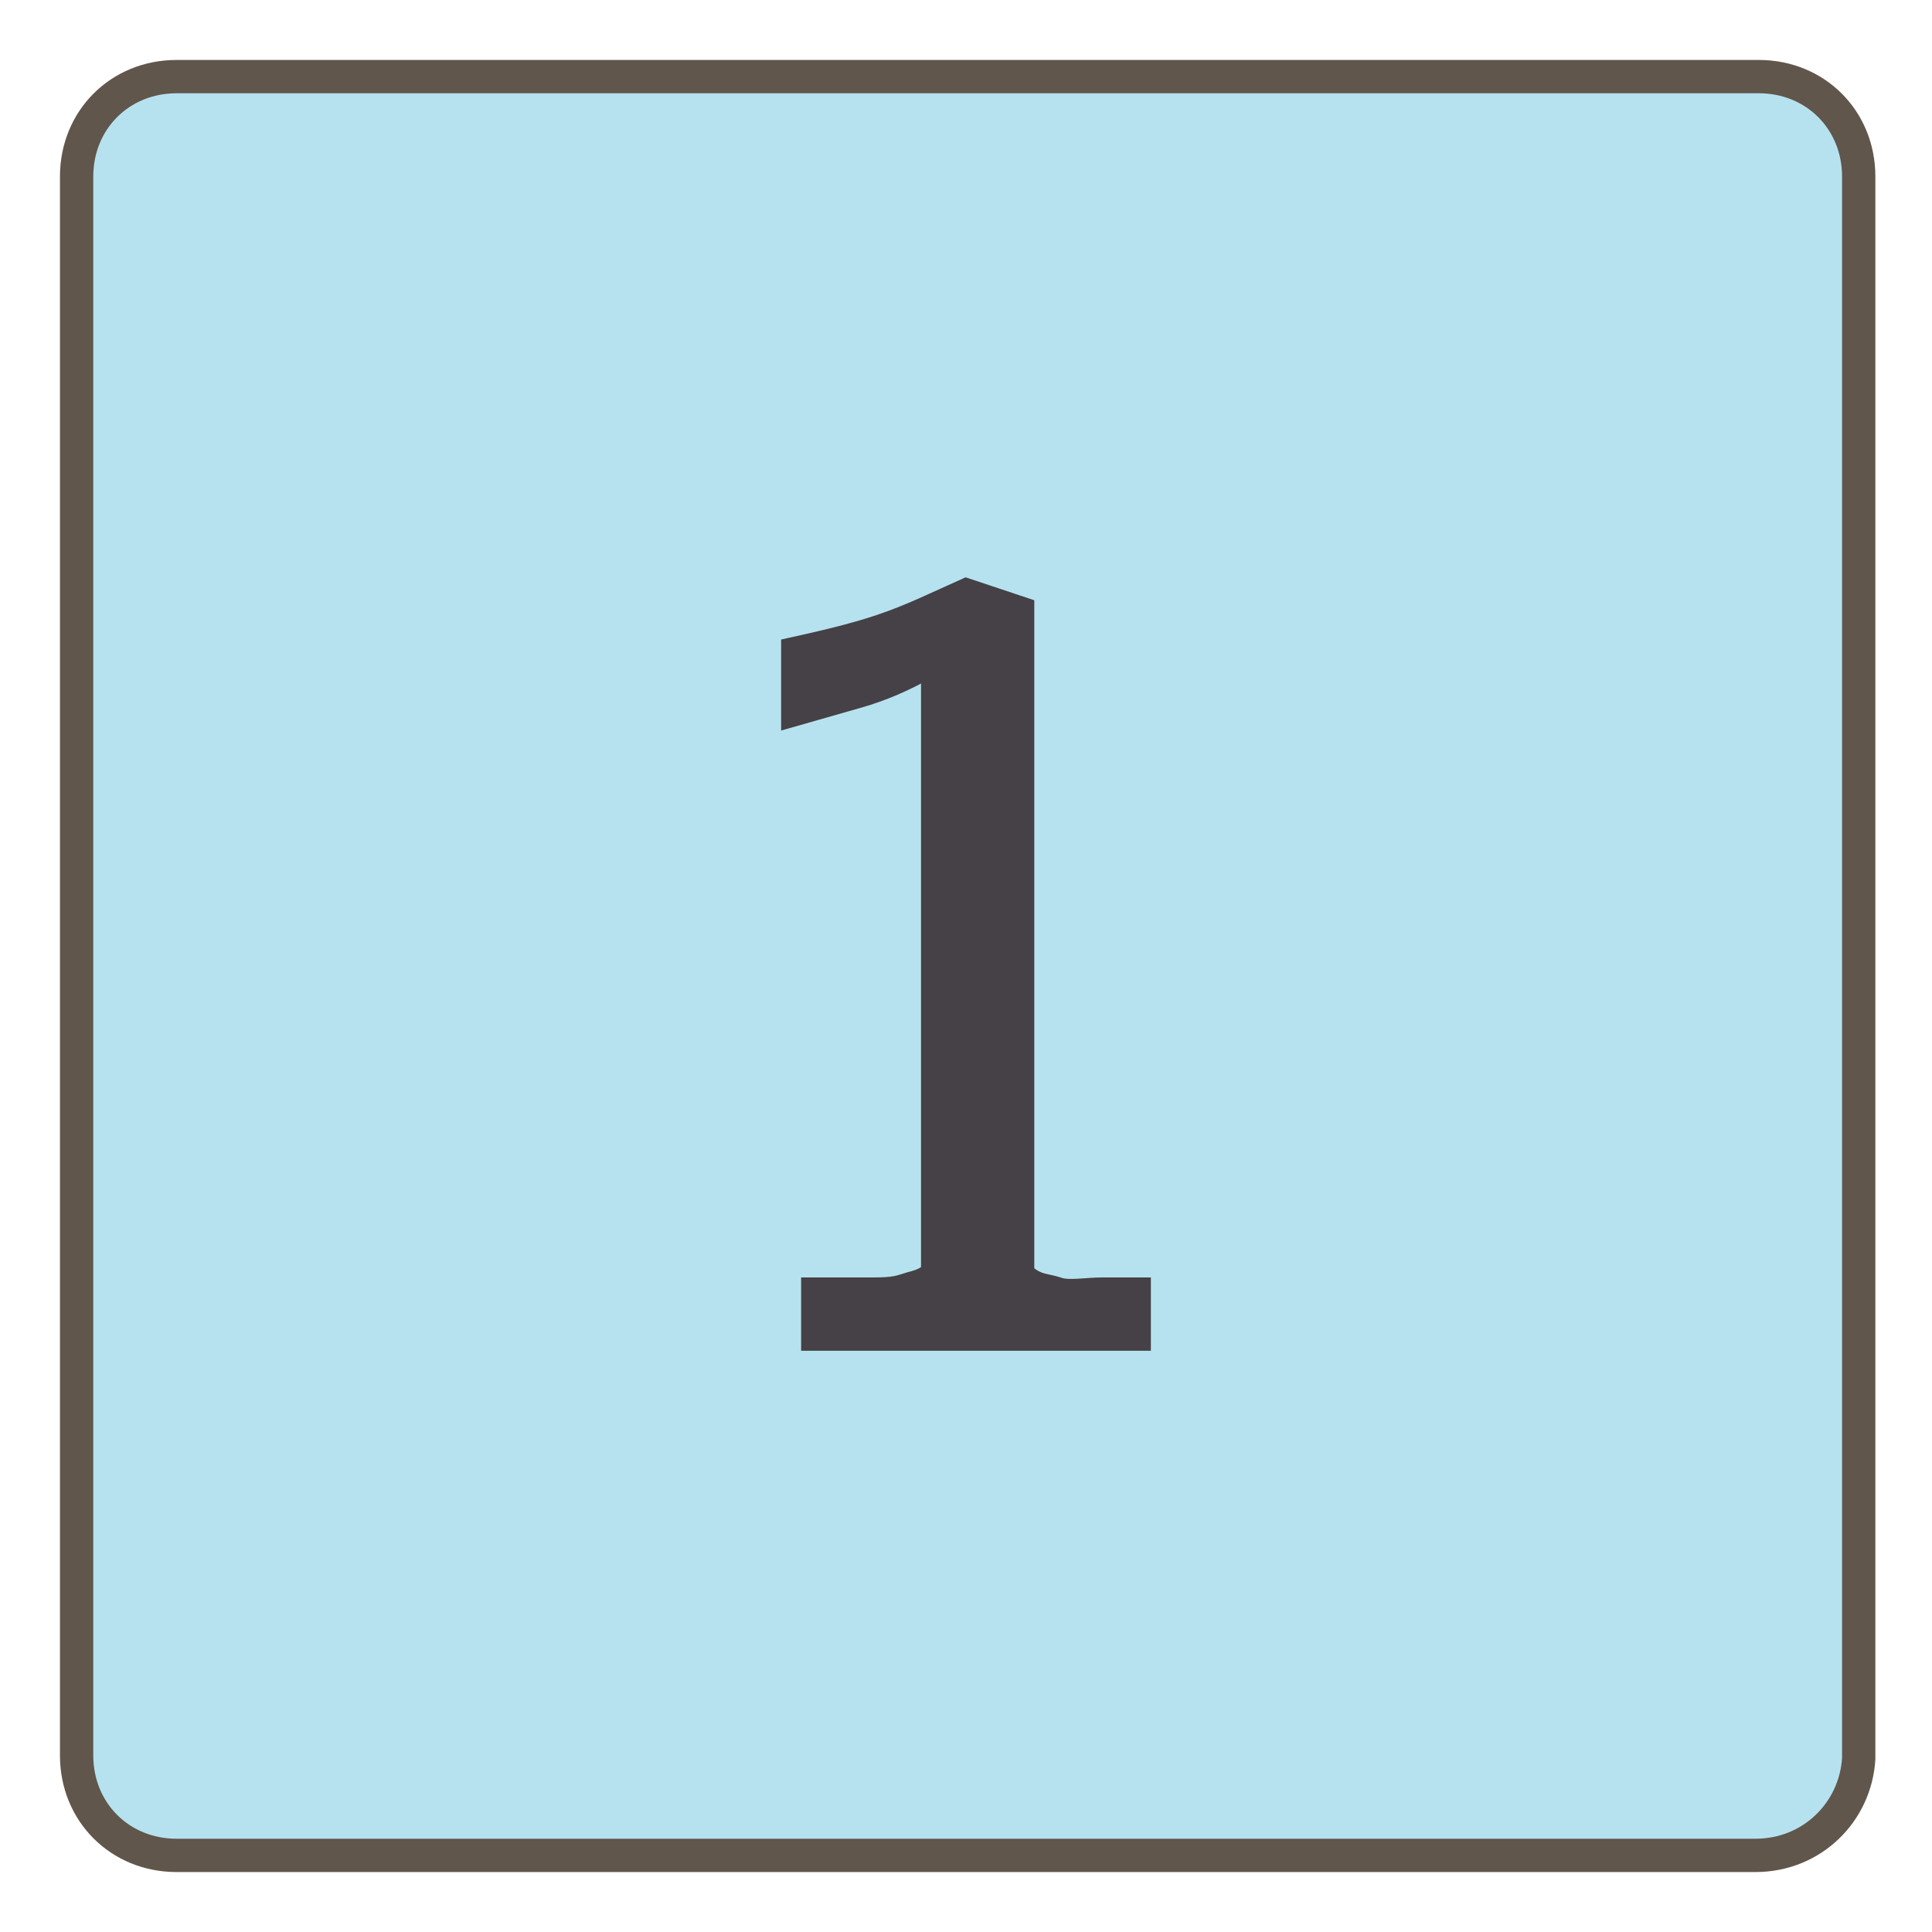 <?xml version="1.0" encoding="utf-8"?>
<!-- Generator: Adobe Illustrator 19.2.0, SVG Export Plug-In . SVG Version: 6.00 Build 0)  -->
<!DOCTYPE svg PUBLIC "-//W3C//DTD SVG 1.1//EN" "http://www.w3.org/Graphics/SVG/1.1/DTD/svg11.dtd">
<svg version="1.1" id="Layer_1" xmlns="http://www.w3.org/2000/svg" xmlns:xlink="http://www.w3.org/1999/xlink" x="0px" y="0px"
	 viewBox="0 0 58 58" style="enable-background:new 0 0 58 58;" xml:space="preserve">
<style type="text/css">
	.st0{fill:#B6E2EF;stroke:#60564B;stroke-miterlimit:10;}
	.st1{fill:#464146;stroke:#464146;stroke-width:0.5;stroke-miterlimit:10;}
</style>
<g>
	<path class="st0" d="M52.7,55.7H5.3c-1.7,0-3-1.3-3-3V5.3c0-1.7,1.3-3,3-3h47.5c1.7,0,3,1.3,3,3v47.5
		C55.7,54.4,54.4,55.7,52.7,55.7z"/>
	<g>
		<g>
			<path class="st1" d="M30.8,18.2v19.4c0,0.2,0,0.4,0,0.5s0.1,0.2,0.3,0.3s0.4,0.1,0.7,0.2c0.3,0.1,0.8,0,1.3,0h1.2v1.7
				c-0.4,0-0.7,0-1.1,0s-0.7,0-1.1,0s-0.8,0-1.2,0s-0.9,0-1.4,0c-0.6,0-1.1,0-1.6,0s-0.9,0-1.3,0s-0.8,0-1.1,0s-0.8,0-1.2,0v-1.7H26
				c0.5,0,0.8,0,1.1-0.1s0.4-0.1,0.6-0.2s0.2-0.2,0.2-0.3s0-0.3,0-0.4V20.1c-0.7,0.4-1.4,0.7-2.1,0.9s-1.4,0.4-2.1,0.6v-2.2
				c0.9-0.2,1.8-0.4,2.7-0.7s1.7-0.7,2.6-1.1L30.8,18.2z"/>
		</g>
	</g>
</g>
</svg>
